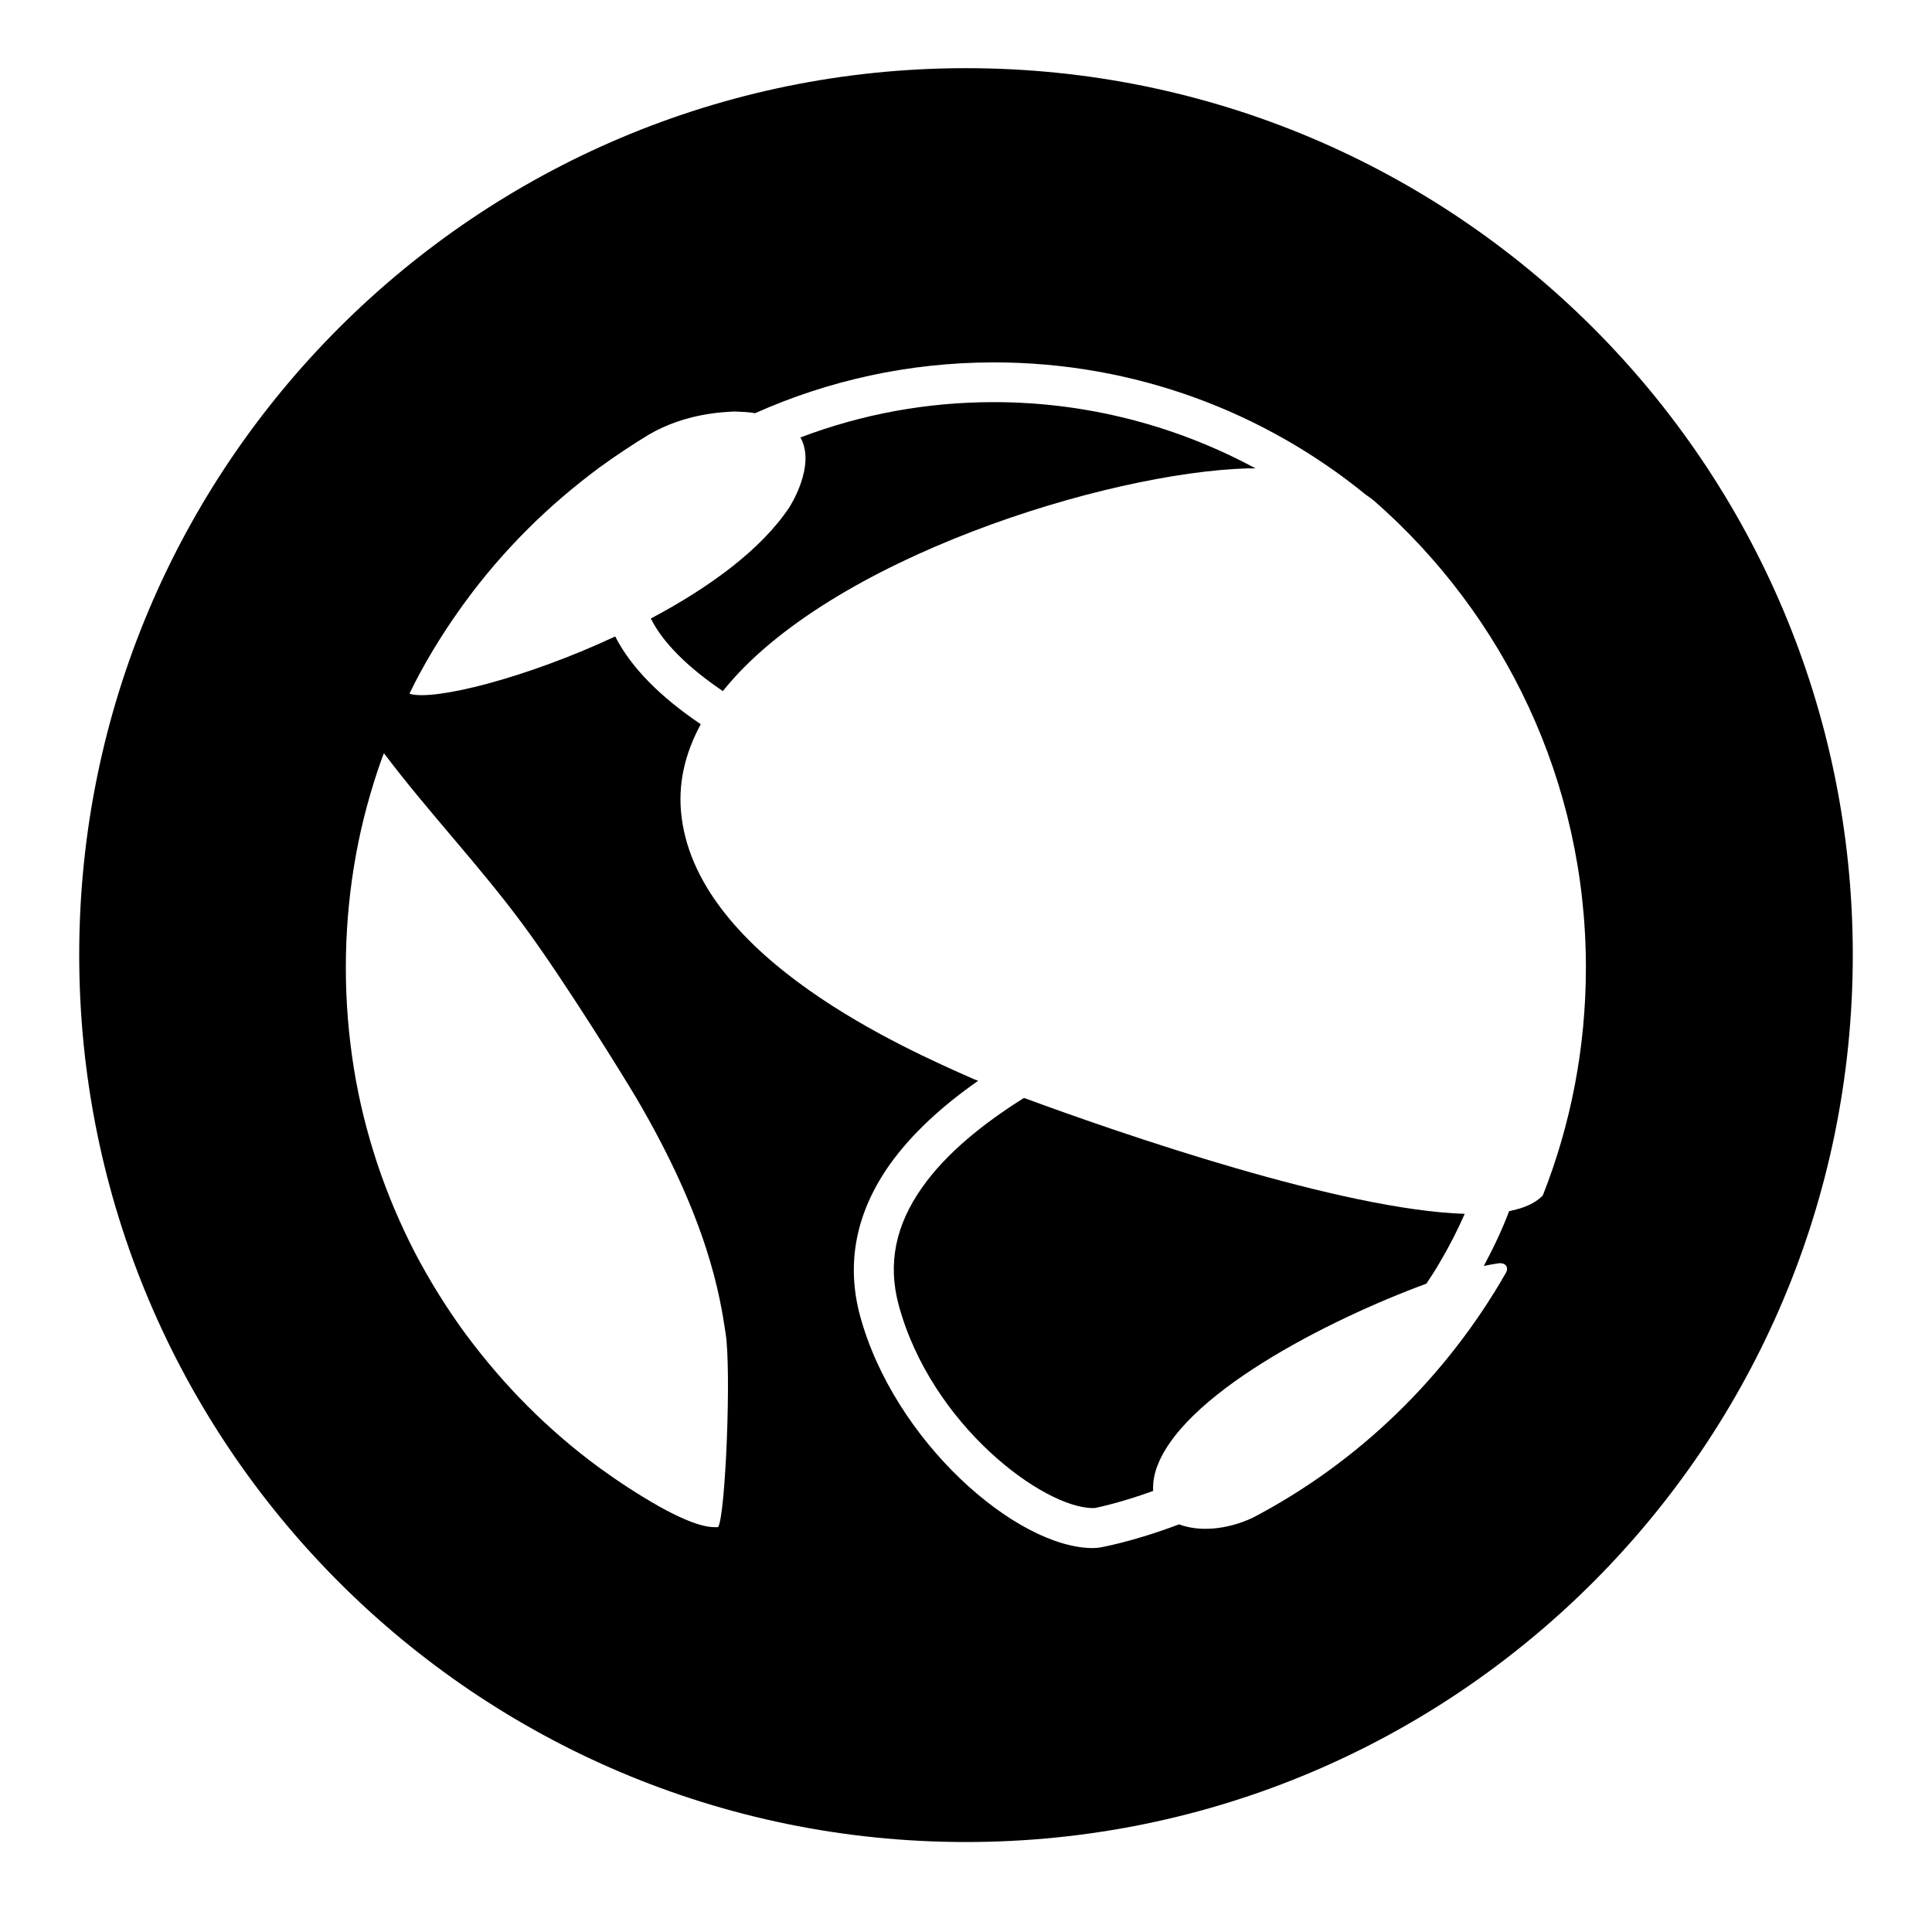 <svg xmlns="http://www.w3.org/2000/svg" viewBox="0 0 700 700" xml:space="preserve">
    <path d="M334.2 430.1c-9.8 13.8-12.6 27.8-8.6 42.7 11.8 43.6 52.5 73.6 70.4 73.6h.6c1.5-.3 9.6-2 21.2-6.2-.1-2.1.1-4.4.8-6.9 8-27.4 62.8-55.2 98.2-68.2 1.7-2.5 3.3-5 4.8-7.6 3.5-5.9 6.5-11.8 9.1-17.7-44.3-1.4-123.6-28.7-159.7-42-14.8 9.3-28.1 20-36.8 32.3zM454.9 169.7c-28.9-15.6-61.4-24-94.8-24-24.2 0-47.7 4.3-70.1 12.8 5.8 10.2-3.9 25.1-4 25.3-10.3 15.5-29.4 29.3-50.2 40.3 4.4 8.8 13.4 17.7 26.1 26.3 38.4-48.1 139.3-79.2 190.1-80.7h2.9z"/>
    <path d="M350 24.7C172.5 24.7 28.7 168.6 28.7 346S172.5 667.4 350 667.4 671.3 523.5 671.3 346 527.5 24.7 350 24.7zm-89.8 528.6c-2.3.1-7.2.4-21.4-7.5-7.4-4.2-14.6-8.9-21.5-13.9-9.3-6.8-18-14.3-26.2-22.5-8.1-8.1-15.6-16.9-22.5-26.2-6.8-9.3-12.9-19.1-18.3-29.4-5.3-10.3-9.9-21.1-13.6-32.2-3.7-11.2-6.6-22.7-8.5-34.6-1.9-11.9-2.9-24-2.9-36.4 0-12.4 1-24.6 2.9-36.4 1.9-11.9 4.8-23.4 8.5-34.6.8-2.3 1.5-4.5 2.4-6.7 16.2 21.5 34.9 41 50.9 62.8 15.2 20.7 36 54.5 40.3 61.7 26.4 44.8 30.6 72.4 32.6 85.7 2.1 13.2 0 65.7-2.7 70.2zM559 433.1c-2.6 2.8-6.9 4.7-12.2 5.7-2.5 6.6-5.6 13.2-9.2 19.9 2.2-.5 4.1-.8 5.5-1 2.5-.2 3.6 1.5 2.5 3.5-21.5 37.6-53.3 68.6-91.7 88.7-9.6 4.5-19.6 5.1-26.7 2.4-17.2 6.5-29.1 8.5-29.4 8.5-.6 0-1.2.1-1.8.1-27.7 0-72-38.6-84.4-84.2-5.1-19-1.5-37.4 10.8-54.8 8-11.2 19.1-21.3 32-30.3-1.2-.5-1.9-.7-2-.8C328 380 253.7 347.5 247 296.4c-1.6-12 1.1-23.3 6.9-34-14.4-9.7-25.2-20.4-31-31.8-32.5 15.2-65.7 23.4-74.4 20.8 0-.1-.1-.1-.1-.2.6-1.3 1.3-2.5 1.9-3.8 5.3-10.3 11.5-20.1 18.3-29.4 6.8-9.3 14.3-18 22.5-26.2 8.1-8.1 16.9-15.6 26.2-22.5 5.8-4.2 11.8-8.2 17.9-11.9 13.1-7.6 26.6-8.1 31-8.3 2.7.1 5.1.2 7.4.6 26.4-11.8 55.7-18.4 86.5-18.4 51.1 0 98 18 134.7 47.9 1 .7 2 1.4 3 2.2 47.1 41.2 76.8 101.7 76.8 169.1 0 29.2-5.5 57-15.6 82.6z"/>
</svg>